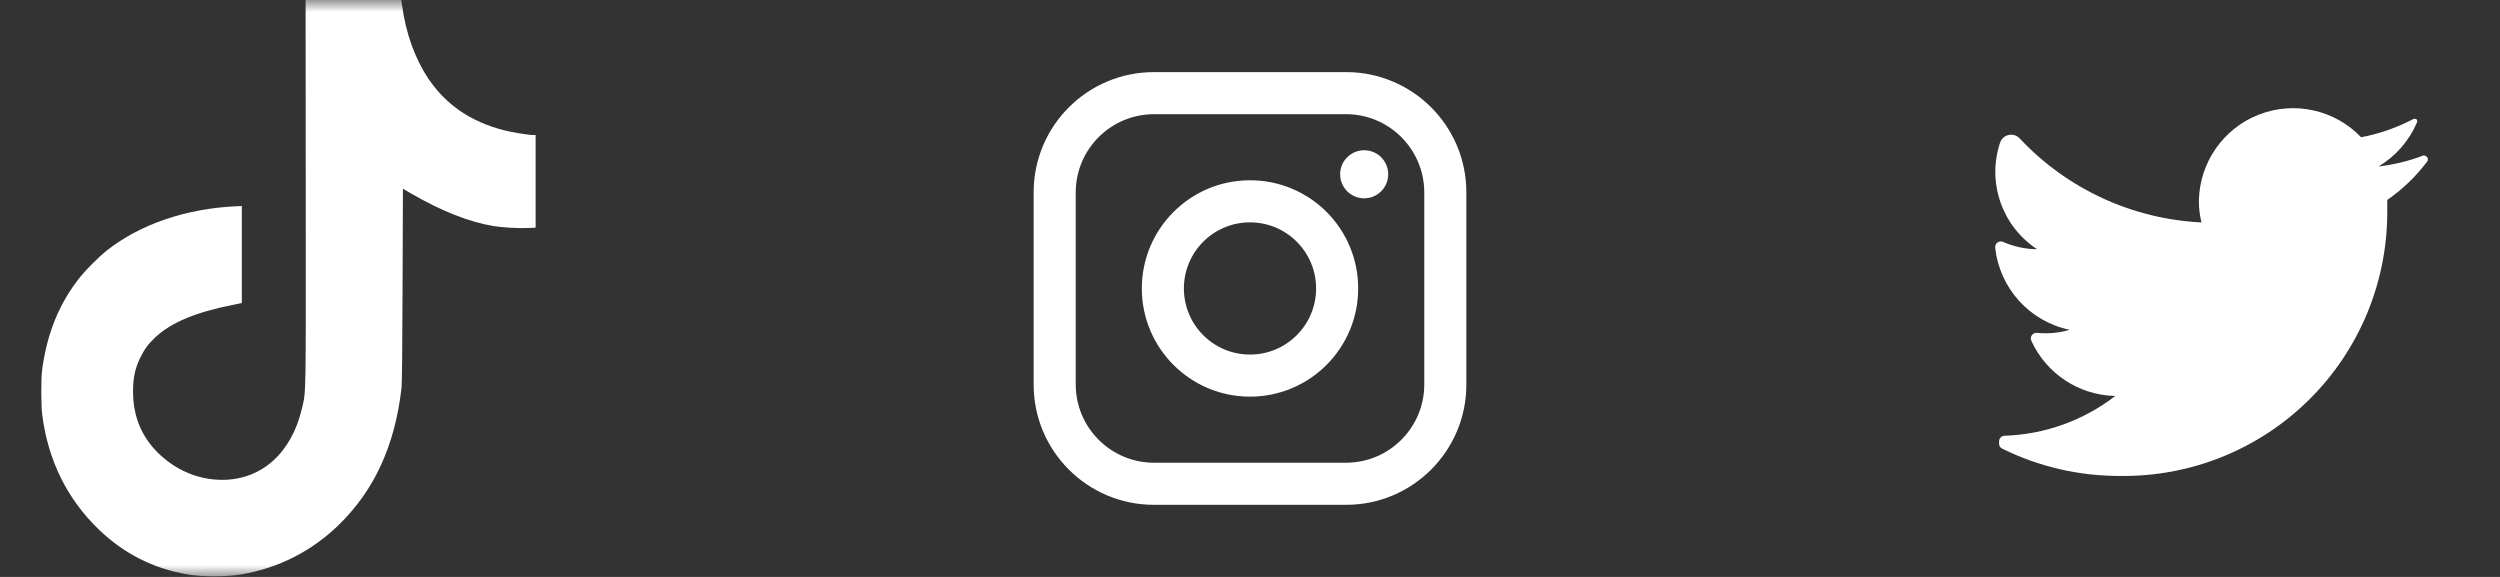 <svg width="104" height="24" viewBox="0 0 104 24" fill="none" xmlns="http://www.w3.org/2000/svg">
<rect x="0" y="0" width="104" height="24" fill="#333333" stroke="none"/>
<g clip-path="url(#clip0_1_134)">
<mask id="mask0_1_134" style="mask-type:luminance" maskUnits="userSpaceOnUse" x="0" y="0" width="24" height="24">
<path d="M24 0H0V24H24V0Z" fill="white"/>
</mask>
<g mask="url(#mask0_1_134)">
<path d="M12.719 8.014C12.725 16.78 12.733 16.242 12.564 16.978C12.134 18.841 10.886 19.962 9.243 19.962C8.25 19.962 7.3 19.56 6.567 18.833C5.823 18.092 5.487 17.178 5.54 16.055C5.563 15.609 5.642 15.283 5.826 14.899C5.996 14.542 6.171 14.305 6.463 14.03C7.119 13.419 8.126 12.995 9.659 12.687L10.06 12.605V10.588V8.571L9.851 8.58C7.755 8.667 5.804 9.335 4.418 10.441C4.129 10.67 3.572 11.227 3.343 11.513C2.48 12.588 1.965 13.832 1.756 15.357C1.705 15.716 1.705 16.85 1.756 17.243C1.991 19.133 2.788 20.754 4.109 22.026C5.15 23.03 6.386 23.656 7.803 23.896C8.406 24.001 9.416 24.001 10.032 23.896C11.568 23.639 12.957 22.937 14.08 21.848C15.57 20.403 16.427 18.542 16.702 16.146C16.724 15.942 16.738 14.585 16.747 11.85L16.761 7.85L17.081 8.037C18.356 8.778 19.505 9.233 20.529 9.403C20.908 9.465 21.538 9.502 21.946 9.485L22.282 9.471V7.545V5.616H22.169C21.968 5.616 21.278 5.502 20.936 5.412C19.573 5.055 18.549 4.354 17.822 3.274C17.265 2.445 16.886 1.395 16.727 0.233L16.69 -0.027H14.702H12.713L12.719 8.014Z" fill="white"/>
</g>
</g>
<g clip-path="url(#clip1_1_134)">
<path fill-rule="evenodd" clip-rule="evenodd" d="M56 3H48C45.239 3 43 5.239 43 8V16C43 18.761 45.239 21 48 21H56C58.761 21 61 18.761 61 16V8C61 5.239 58.761 3 56 3ZM59.25 16C59.245 17.793 57.793 19.244 56 19.25H48C46.207 19.244 44.755 17.793 44.75 16V8C44.755 6.207 46.207 4.755 48 4.75H56C57.793 4.755 59.245 6.207 59.25 8V16ZM56.75 8.25C57.302 8.25 57.75 7.802 57.75 7.25C57.75 6.698 57.302 6.25 56.75 6.25C56.198 6.25 55.75 6.698 55.75 7.25C55.75 7.802 56.198 8.25 56.75 8.25ZM52 7.5C49.515 7.5 47.5 9.515 47.5 12C47.5 14.485 49.515 16.5 52 16.5C54.485 16.5 56.5 14.485 56.5 12C56.503 10.806 56.029 9.66 55.185 8.815C54.34 7.971 53.194 7.497 52 7.5ZM49.25 12C49.25 13.519 50.481 14.75 52 14.75C53.519 14.75 54.75 13.519 54.75 12C54.75 10.481 53.519 9.25 52 9.25C50.481 9.25 49.25 10.481 49.25 12Z" fill="white"/>
</g>
<g clip-path="url(#clip2_1_134)">
<path d="M100.973 6.717C100.508 7.337 99.947 7.877 99.31 8.318C99.31 8.48 99.31 8.641 99.31 8.812C99.315 11.751 98.141 14.569 96.052 16.634C93.962 18.7 91.131 19.84 88.194 19.799C86.496 19.805 84.82 19.417 83.296 18.666C83.214 18.63 83.161 18.549 83.162 18.459V18.36C83.162 18.231 83.266 18.127 83.395 18.127C85.064 18.072 86.674 17.493 87.996 16.472C86.485 16.442 85.126 15.547 84.501 14.171C84.469 14.096 84.479 14.009 84.526 13.943C84.574 13.877 84.653 13.841 84.734 13.847C85.193 13.893 85.657 13.851 86.1 13.721C84.432 13.375 83.179 11.99 83 10.296C82.993 10.214 83.03 10.136 83.096 10.088C83.162 10.04 83.248 10.03 83.323 10.062C83.771 10.259 84.254 10.364 84.743 10.368C83.282 9.408 82.65 7.584 83.206 5.926C83.264 5.765 83.402 5.646 83.569 5.613C83.737 5.58 83.91 5.637 84.024 5.764C85.996 7.863 88.706 9.114 91.582 9.253C91.508 8.959 91.472 8.657 91.474 8.354C91.501 6.765 92.484 5.349 93.963 4.77C95.442 4.191 97.125 4.562 98.223 5.71C98.971 5.568 99.695 5.316 100.371 4.964C100.42 4.933 100.483 4.933 100.532 4.964C100.563 5.014 100.563 5.077 100.532 5.126C100.205 5.876 99.652 6.504 98.951 6.924C99.565 6.853 100.168 6.708 100.748 6.493C100.797 6.459 100.861 6.459 100.91 6.493C100.951 6.511 100.981 6.547 100.993 6.59C101.005 6.634 100.998 6.68 100.973 6.717Z" fill="white"/>
</g>
<defs>
<clipPath id="clip0_1_134">
<rect width="24" height="24" fill="white"/>
</clipPath>
<clipPath id="clip1_1_134">
<rect width="24" height="24" fill="white" transform="translate(40)"/>
</clipPath>
<clipPath id="clip2_1_134">
<rect width="24" height="24" fill="white" transform="translate(80)"/>
</clipPath>
</defs>
</svg>
